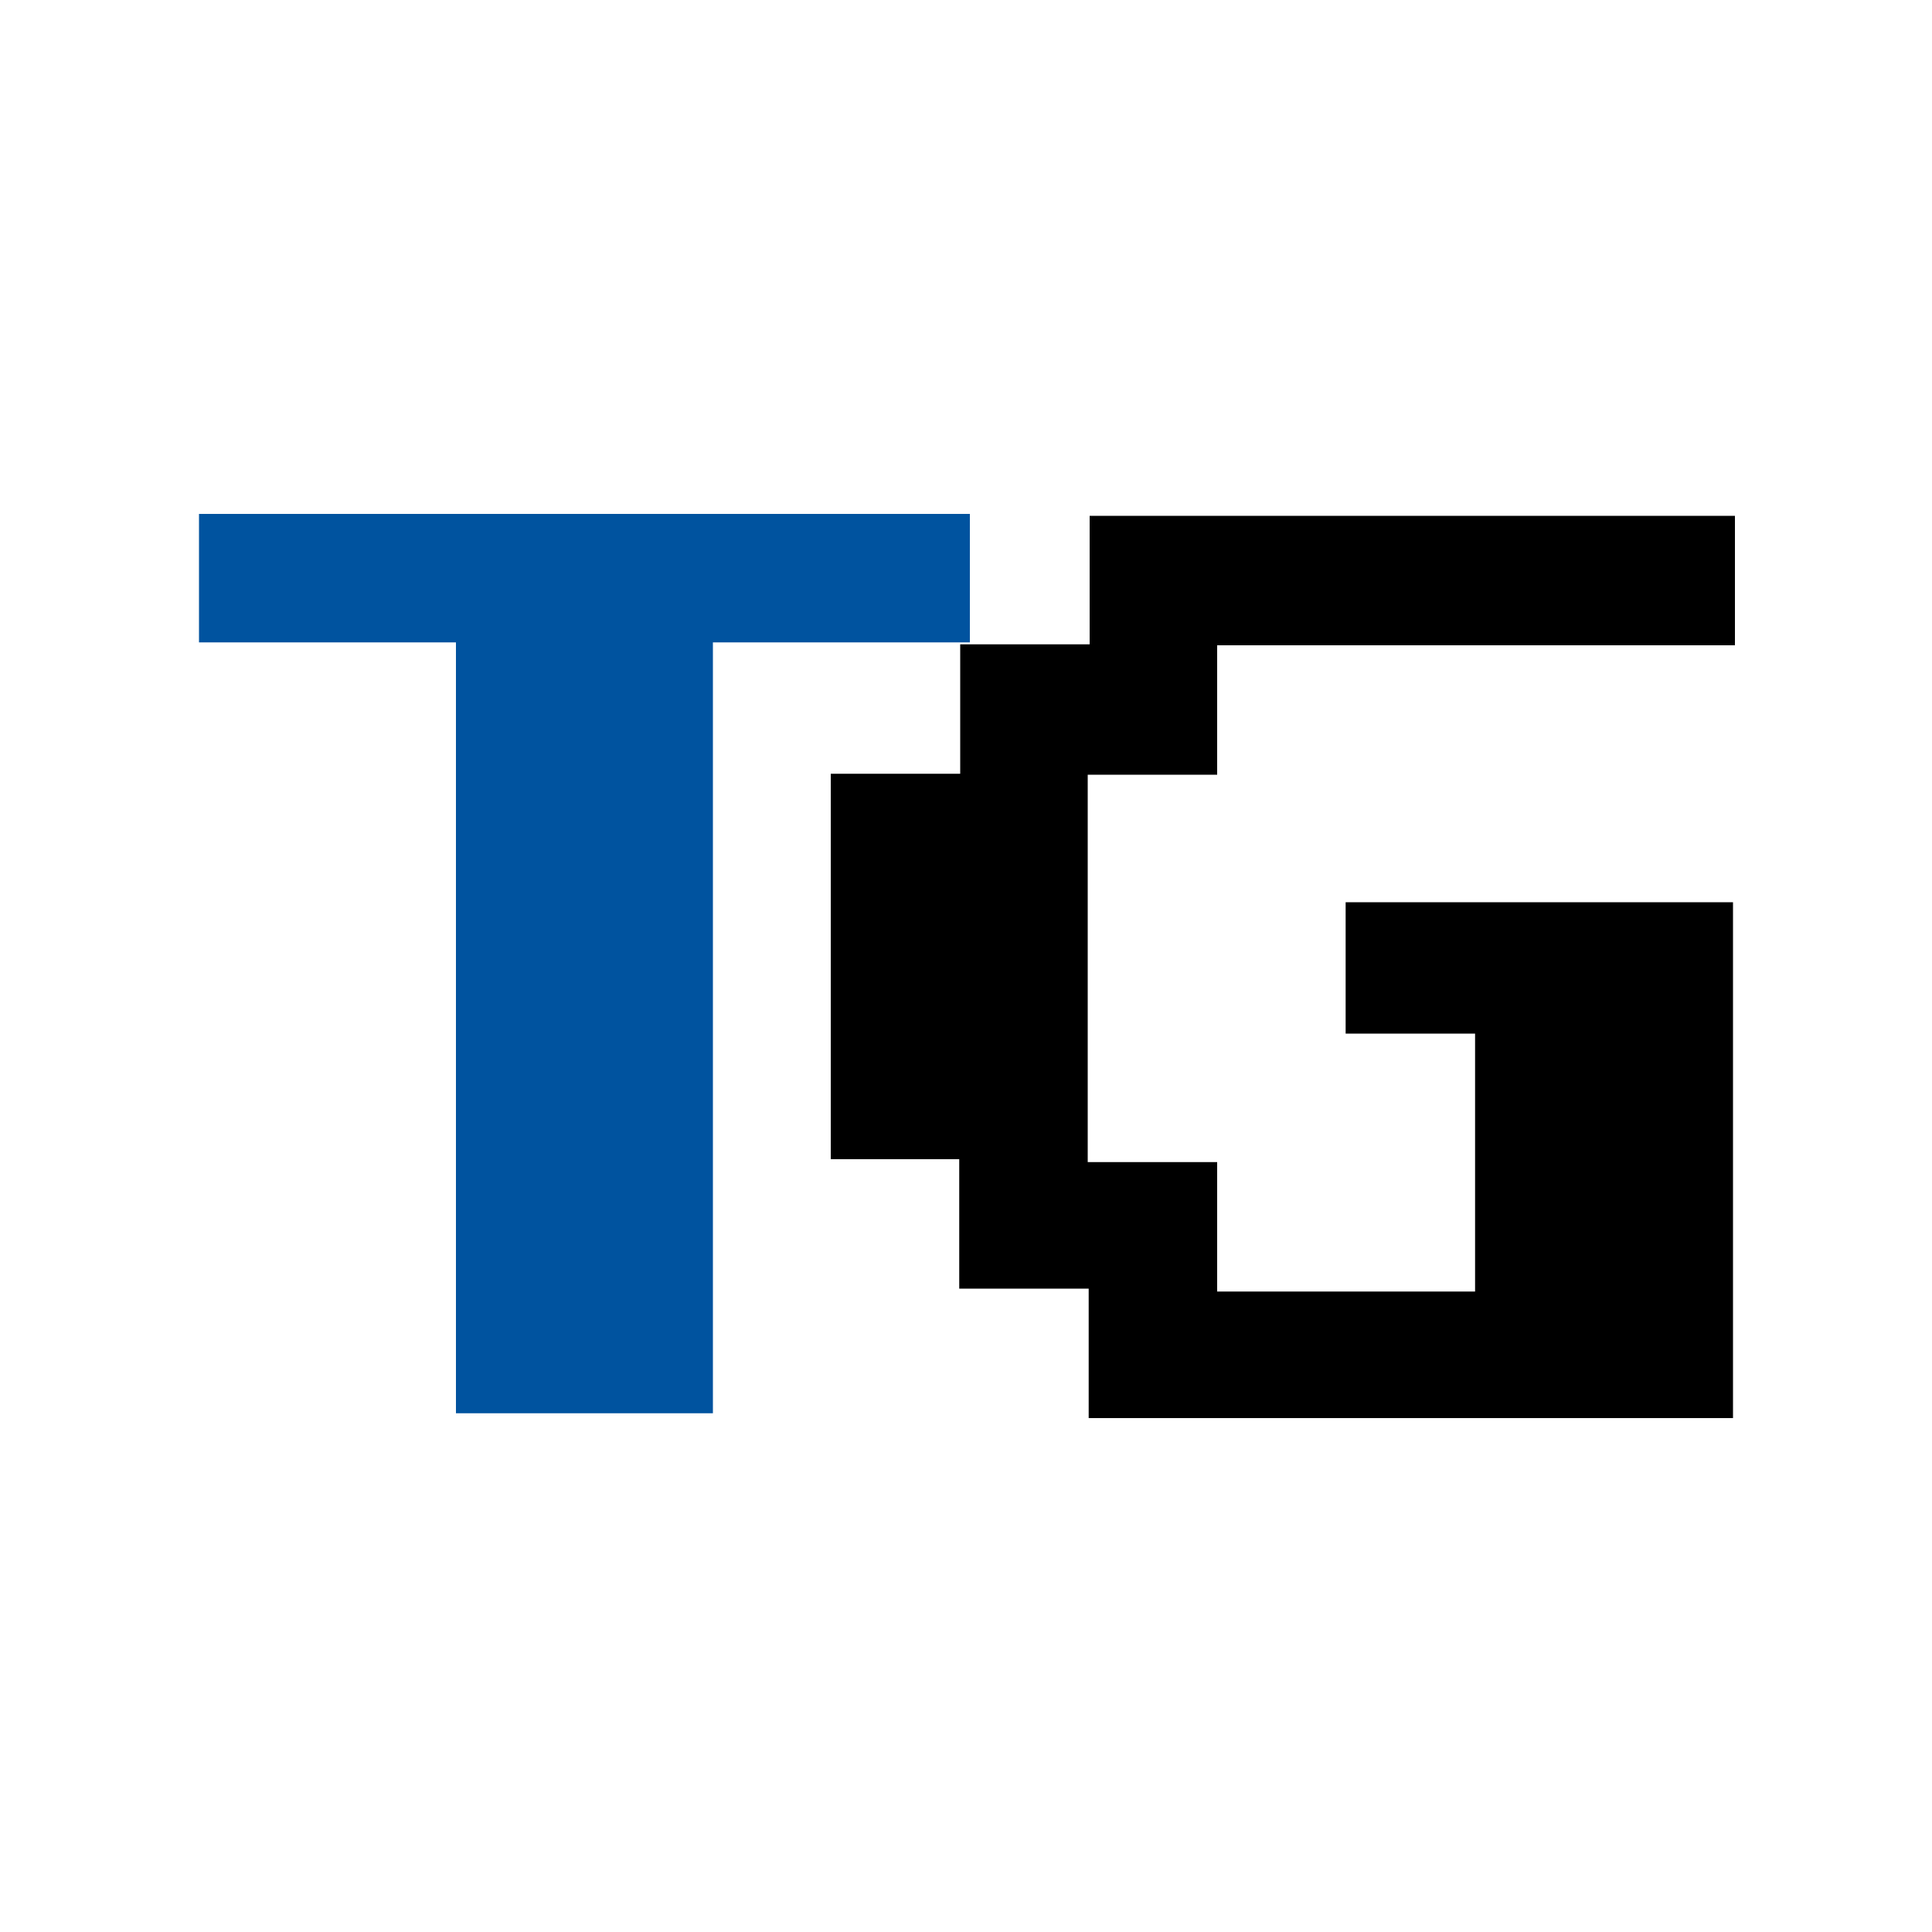 <?xml version="1.0" encoding="utf-8"?>
<!-- Generator: Adobe Illustrator 28.1.0, SVG Export Plug-In . SVG Version: 6.00 Build 0)  -->
<svg version="1.1" id="Layer_1" xmlns="http://www.w3.org/2000/svg" xmlns:xlink="http://www.w3.org/1999/xlink" x="0px" y="0px"
	 viewBox="0 0 200 200" style="enable-background:new 0 0 200 200;" xml:space="preserve">
<style type="text/css">
	.st0{fill:#00539F;}
	.st1{display:none;fill:none;stroke:#000000;stroke-width:2;stroke-miterlimit:10;}
</style>
<g>
	<path class="st0" d="M47.2,146.3V66.5H20.6V53.2h79.8v13.3H73.8v79.8H47.2z"/>
	<path d="M112.7,146.8v-13.4H99.3v-13.4H86V80.1h13.4V66.7h13.4V53.4h66.8v13.4H126v13.4h-13.4v40.1H126v13.4h26.7v-26.7h-13.4V93.4
		h40.1v53.4H112.7z"/>
</g>
</svg>
